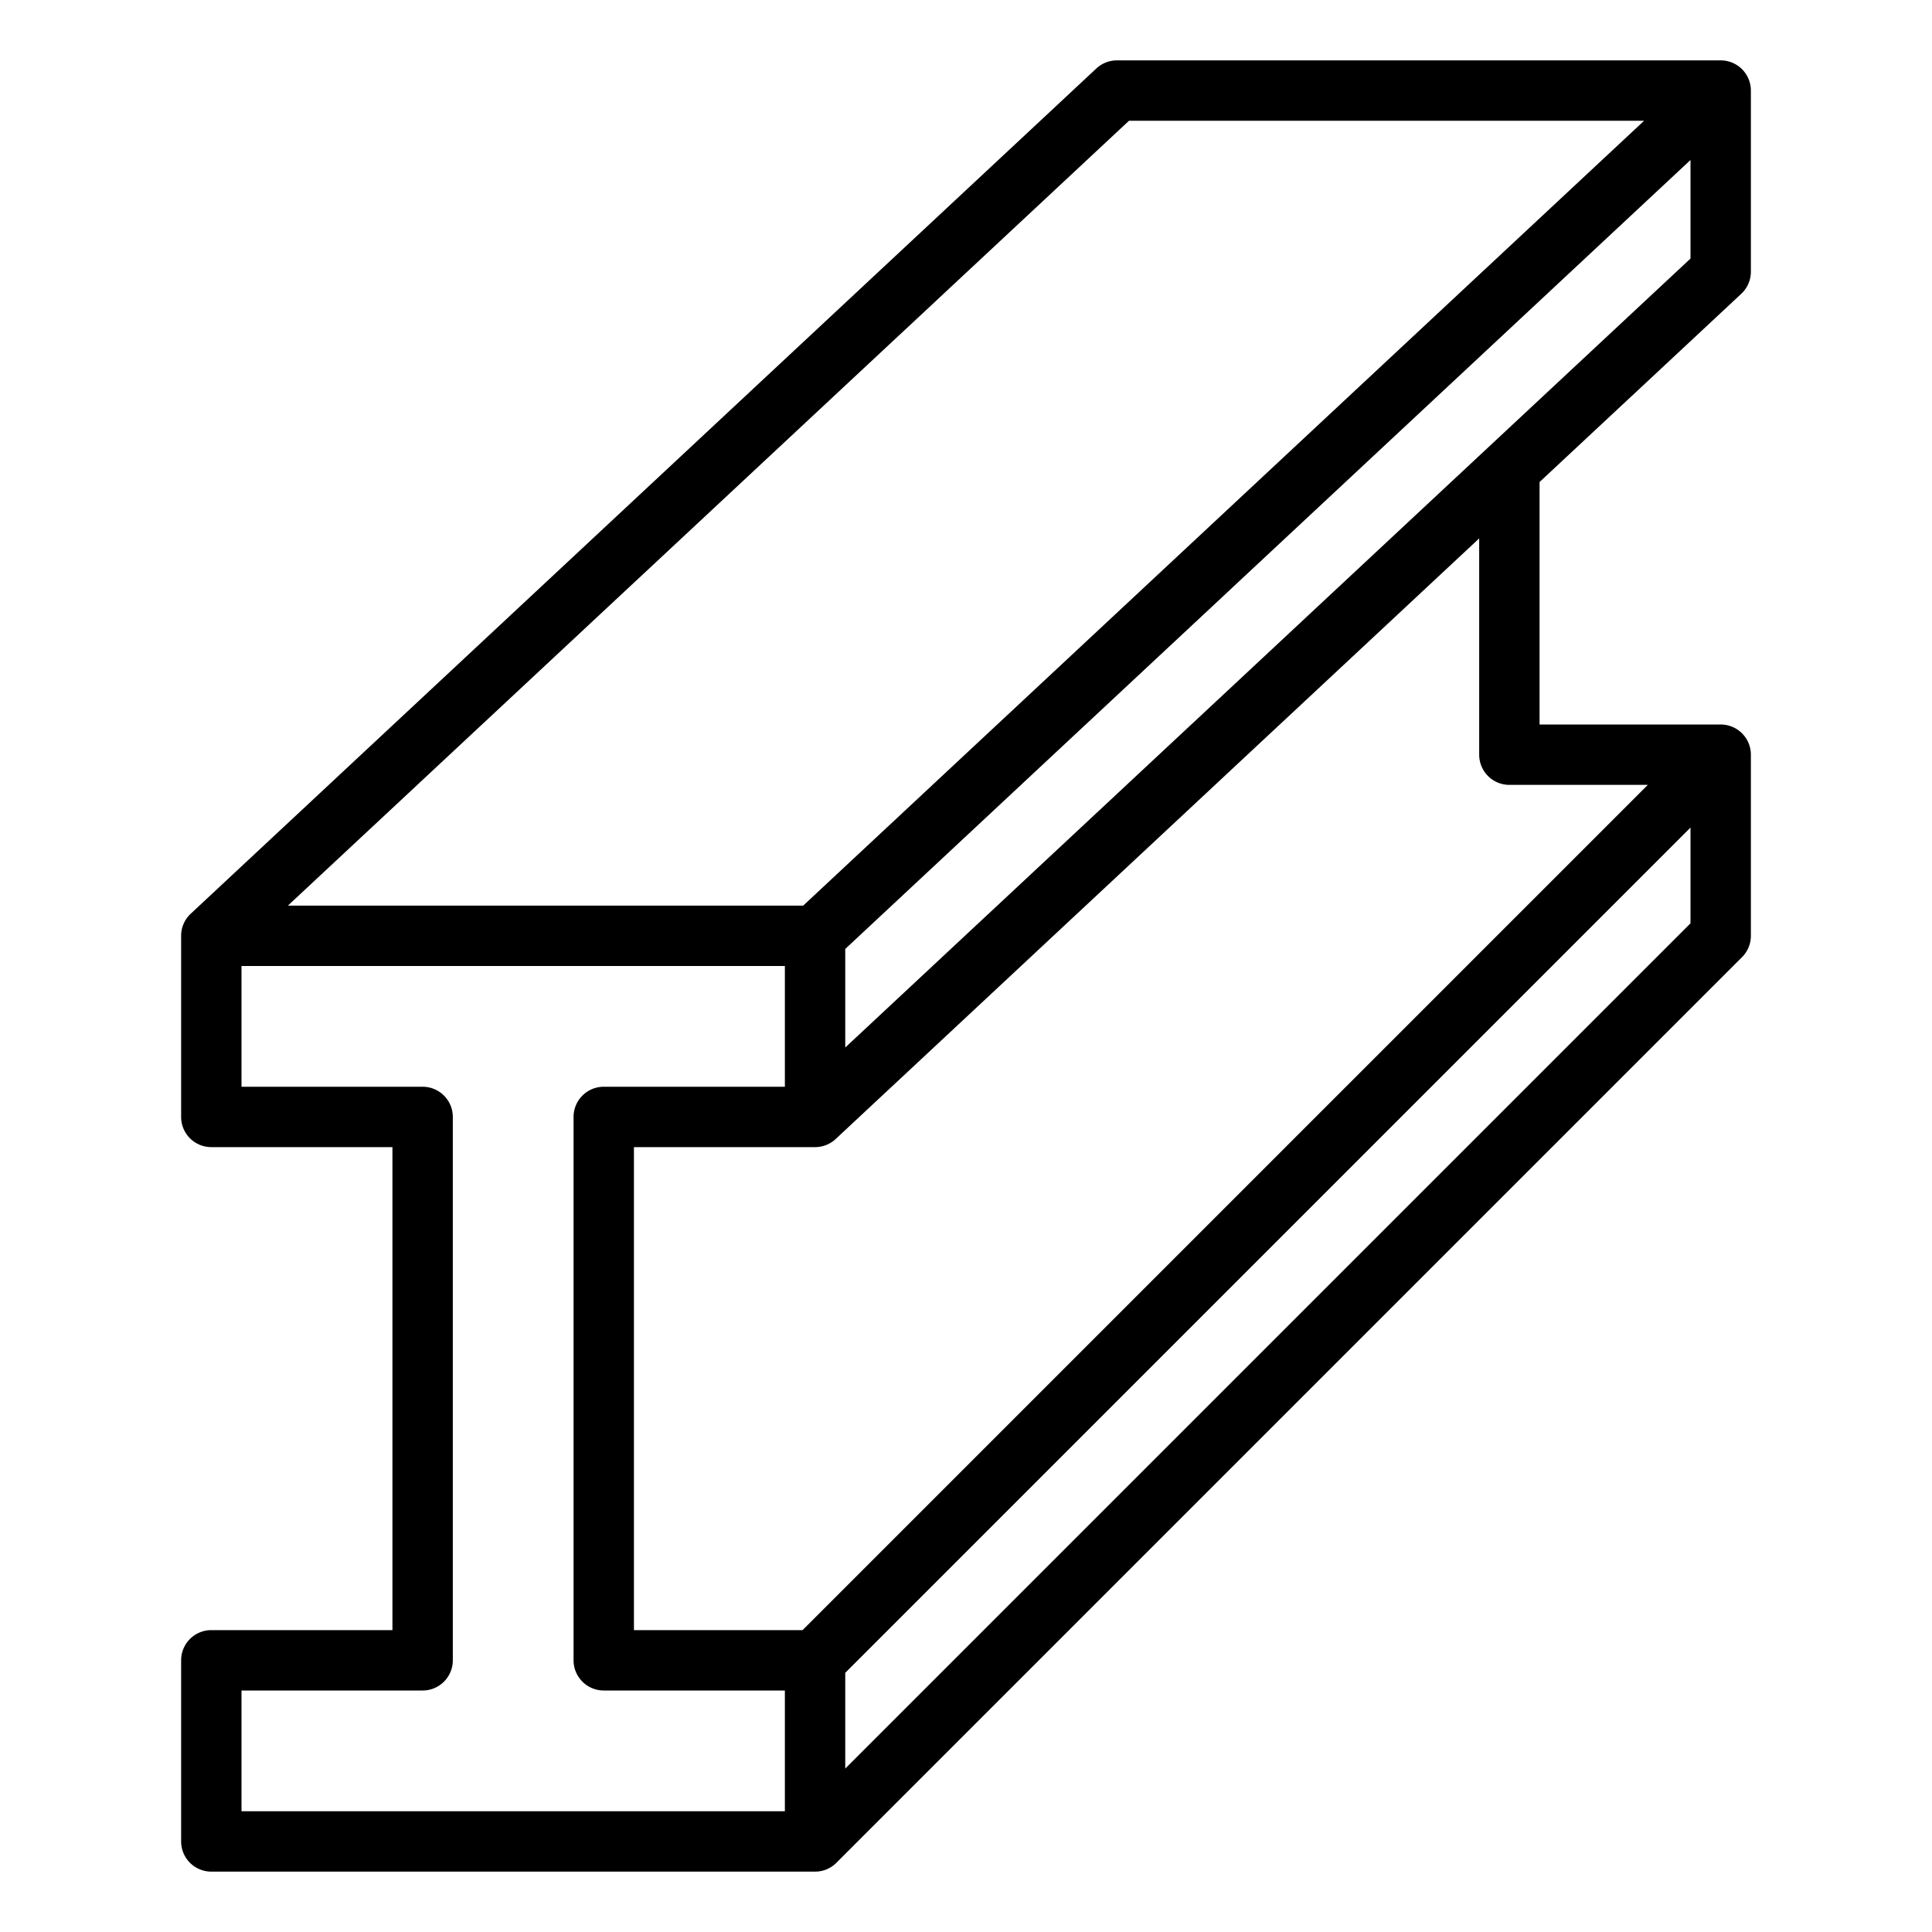<?xml version="1.0" encoding="UTF-8"?>
<svg xmlns="http://www.w3.org/2000/svg" viewBox="0 0 64 64" width="512" height="512"><g id="Layer_13" data-name="Layer 13"><path d="M57.683,9.731A1,1,0,0,0,58,9V3a1,1,0,0,0-1-1H37a1,1,0,0,0-.683.269l-30,28h0A1,1,0,0,0,6,31v6a1,1,0,0,0,1,1h6V54H7a1,1,0,0,0-1,1v6a1,1,0,0,0,1,1H27a.994.994,0,0,0,.708-.294l30-30A1,1,0,0,0,58,31V25a1,1,0,0,0-1-1H51V15.968ZM28,34.7V31.435L56,5.3V8.565ZM37.4,4H54.463L26.606,30H9.537ZM26,60H8V56h6a1,1,0,0,0,1-1V37a1,1,0,0,0-1-1H8V32H26v4H20a1,1,0,0,0-1,1V55a1,1,0,0,0,1,1h6Zm2-1.414V55.414l28-28v3.172ZM50,26h4.586l-28,28H21V38h6a1,1,0,0,0,.683-.269h0L49,17.835V25A1,1,0,0,0,50,26Z"/></g></svg>
